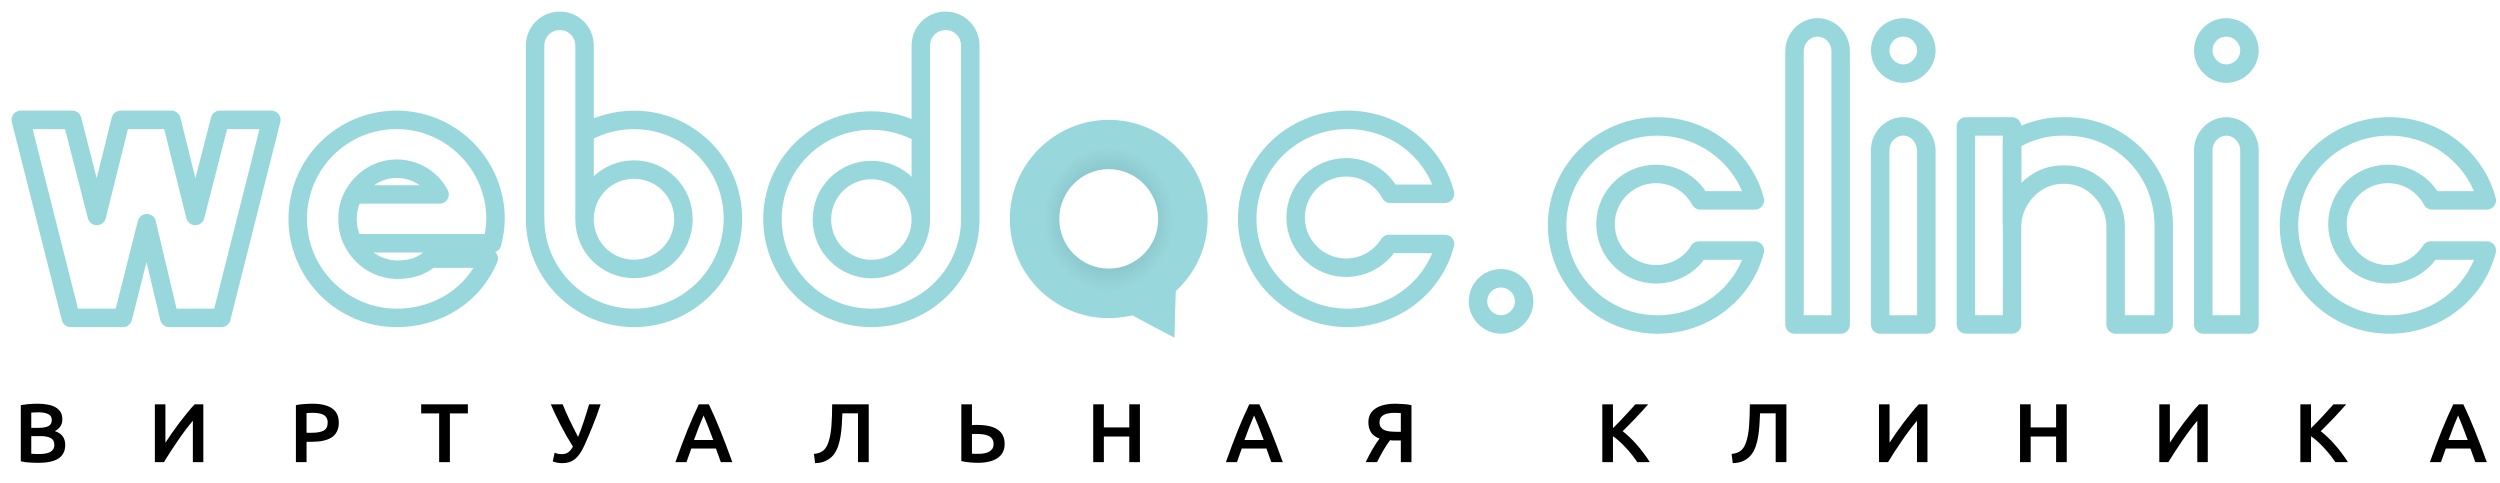 <svg width="176" height="34" viewBox="0 0 176 34" fill="none" xmlns="http://www.w3.org/2000/svg">
<path fill-rule="evenodd" clip-rule="evenodd" d="M156.736 1.93C157.618 1.93 158.361 2.673 158.361 3.556C158.361 4.439 157.618 5.183 156.736 5.183C155.854 5.183 155.111 4.439 155.111 3.556C155.111 2.673 155.808 1.93 156.736 1.93Z" stroke="#98D7DC" stroke-width="1.3" stroke-linejoin="round"/>
<path fill-rule="evenodd" clip-rule="evenodd" d="M158.361 10.579C158.361 9.668 157.618 8.901 156.736 8.901C155.854 8.901 155.111 9.668 155.111 10.579V22.845H158.361V10.579Z" stroke="#98D7DC" stroke-width="1.3" stroke-linejoin="round"/>
<path fill-rule="evenodd" clip-rule="evenodd" d="M133.991 1.93C134.873 1.93 135.615 2.673 135.615 3.556C135.615 4.439 134.873 5.183 133.991 5.183C133.109 5.183 132.366 4.439 132.366 3.556C132.366 2.673 133.062 1.93 133.991 1.93Z" stroke="#98D7DC" stroke-width="1.3" stroke-linejoin="round"/>
<path fill-rule="evenodd" clip-rule="evenodd" d="M133.991 8.895C133.109 8.895 132.366 9.655 132.366 10.557V22.845H135.616V10.557C135.569 9.655 134.873 8.895 133.991 8.895Z" stroke="#98D7DC" stroke-width="1.3" stroke-linejoin="round"/>
<path fill-rule="evenodd" clip-rule="evenodd" d="M129.581 3.589C129.581 2.688 128.838 1.93 127.956 1.93C127.074 1.93 126.332 2.688 126.332 3.589V22.845H129.581V3.589Z" stroke="#98D7DC" stroke-width="1.3" stroke-linejoin="round"/>
<path fill-rule="evenodd" clip-rule="evenodd" d="M116.583 19.311C114.636 19.311 113.029 17.736 113.029 15.778C113.029 13.82 114.636 12.244 116.583 12.244C117.947 12.244 119.115 13.008 119.7 14.106H123.546C122.767 11.146 119.992 8.901 116.681 8.901C112.786 8.901 109.621 12.005 109.621 15.873C109.621 19.693 112.786 22.845 116.681 22.845C119.992 22.845 122.767 20.648 123.546 17.64H119.602C119.018 18.643 117.849 19.311 116.583 19.311Z" stroke="#98D7DC" stroke-width="1.3" stroke-linejoin="round"/>
<path fill-rule="evenodd" clip-rule="evenodd" d="M105.675 19.592C106.557 19.592 107.3 20.335 107.3 21.218C107.3 22.101 106.557 22.845 105.675 22.845C104.793 22.845 104.05 22.101 104.05 21.218C104.05 20.335 104.747 19.592 105.675 19.592Z" stroke="#98D7DC" stroke-width="1.3" stroke-linejoin="round"/>
<path fill-rule="evenodd" clip-rule="evenodd" d="M168.109 19.311C166.161 19.311 164.554 17.736 164.554 15.778C164.554 13.82 166.161 12.244 168.109 12.244C169.472 12.244 170.641 13.008 171.225 14.106H175.071C174.292 11.146 171.517 8.901 168.206 8.901C164.311 8.901 161.146 12.005 161.146 15.873C161.146 19.693 164.311 22.845 168.206 22.845C171.517 22.845 174.292 20.648 175.071 17.64H171.127C170.494 18.643 169.375 19.311 168.109 19.311Z" stroke="#98D7DC" stroke-width="1.3" stroke-linejoin="round"/>
<path fill-rule="evenodd" clip-rule="evenodd" d="M138.401 8.902H141.648L141.648 22.838H138.4L138.401 8.902Z" stroke="#98D7DC" stroke-width="1.3" stroke-linejoin="round"/>
<path fill-rule="evenodd" clip-rule="evenodd" d="M152.326 15.778C152.279 11.958 149.275 8.901 145.462 8.901C145.414 8.901 145.367 8.901 145.319 8.901C145.271 8.901 145.224 8.901 145.176 8.901C143.889 8.901 142.697 9.283 141.648 9.904V15.73C141.791 13.868 143.365 12.292 145.176 12.292C145.271 12.292 145.319 12.292 145.414 12.292C147.321 12.292 148.942 14.011 148.942 15.969V22.845H152.326V15.778Z" stroke="#98D7DC" stroke-width="1.3" stroke-linejoin="round"/>
<path d="M41.152 9.363C42.168 8.78 43.377 8.44 44.634 8.44C48.502 8.44 51.597 11.549 51.597 15.386C51.597 19.223 48.502 22.38 44.634 22.38C40.814 22.38 37.671 19.272 37.671 15.386C37.671 15.386 37.671 3.262 37.671 3.213C37.671 2.242 38.444 1.465 39.412 1.465C40.379 1.465 41.152 2.242 41.152 3.213V9.363ZM41.152 9.363V15.435M41.152 15.435C41.152 17.378 42.7 18.932 44.634 18.932C46.568 18.932 48.115 17.378 48.115 15.435C48.115 13.492 46.568 11.938 44.634 11.938C42.7 11.938 41.152 13.492 41.152 15.435Z" stroke="#98D7DC" stroke-width="1.3"/>
<path d="M64.826 9.405C63.811 8.824 62.602 8.485 61.345 8.485C57.525 8.485 54.382 11.584 54.382 15.409C54.382 19.233 57.476 22.38 61.345 22.38C65.165 22.38 68.308 19.282 68.308 15.409C68.308 15.409 68.308 3.256 68.308 3.208C68.308 2.239 67.534 1.465 66.567 1.465C65.6 1.465 64.826 2.239 64.826 3.208V9.405ZM64.826 9.405V15.457M64.826 15.457C64.826 17.393 63.279 18.943 61.345 18.943C59.459 18.943 57.863 17.393 57.863 15.457C57.863 13.52 59.411 11.971 61.345 11.971C63.279 11.971 64.826 13.52 64.826 15.457Z" stroke="#98D7DC" stroke-width="1.3"/>
<path d="M24.466 15.409C24.466 16.029 24.61 16.65 24.898 17.128H30.948H32.389H33.685H34.646C34.79 16.555 34.886 15.982 34.886 15.409C34.886 11.588 31.765 8.437 27.923 8.437C24.081 8.437 20.96 11.54 20.96 15.409C20.96 19.229 24.081 22.38 27.923 22.38C30.852 22.38 33.349 20.74 34.406 18.209H30.276C29.652 18.782 28.835 18.99 27.923 18.99C26.002 18.942 24.466 17.366 24.466 15.409ZM24.466 15.409C24.466 13.451 26.05 11.875 27.923 11.875C29.22 11.875 30.372 12.591 30.948 13.689H24.898C24.61 14.215 24.466 14.788 24.466 15.409Z" stroke="#98D7DC" stroke-width="1.3" stroke-linejoin="round"/>
<path fill-rule="evenodd" clip-rule="evenodd" d="M94.767 18.847C92.819 18.847 91.212 17.271 91.212 15.313C91.212 13.355 92.819 11.779 94.767 11.779C96.13 11.779 97.299 12.543 97.883 13.642H101.729C100.95 10.633 98.175 8.437 94.864 8.437C90.969 8.437 87.804 11.54 87.804 15.409C87.804 19.229 90.969 22.38 94.864 22.38C98.175 22.38 100.95 20.184 101.729 17.175H97.785C97.152 18.178 96.032 18.847 94.767 18.847Z" stroke="#98D7DC" stroke-width="1.3" stroke-linejoin="round"/>
<path fill-rule="evenodd" clip-rule="evenodd" d="M13.75 15.205L12.068 8.437H8.499L6.817 15.205L5.084 8.437H1.464L4.982 22.38H8.652L10.335 15.714L11.915 22.38H15.586L19.103 8.437H15.484L13.75 15.205Z" stroke="#98D7DC" stroke-width="1.3" stroke-miterlimit="1.305" stroke-linejoin="round"/>
<path fill-rule="evenodd" clip-rule="evenodd" d="M78.056 8.437C74.24 8.437 71.093 11.571 71.093 15.417C71.093 19.264 74.193 22.398 78.056 22.398C78.628 22.398 79.2 22.303 79.725 22.208L81.06 22.92L82.682 23.775L82.729 21.923L82.777 20.498C84.16 19.216 85.019 17.412 85.019 15.417C85.019 11.571 81.871 8.437 78.056 8.437ZM78.056 18.909C76.148 18.909 74.574 17.364 74.574 15.417C74.574 13.47 76.148 11.908 78.056 11.908C79.963 11.908 81.537 13.47 81.537 15.417C81.537 17.364 79.963 18.909 78.056 18.909Z" fill="url(#paint0_radial)"/>
<path d="M2.707 32.582C2.489 32.582 2.269 32.574 2.047 32.559C1.825 32.547 1.631 32.52 1.464 32.476V28.522C1.551 28.507 1.644 28.493 1.744 28.481C1.843 28.466 1.944 28.454 2.047 28.446C2.15 28.438 2.251 28.432 2.35 28.428C2.453 28.424 2.55 28.422 2.641 28.422C2.891 28.422 3.123 28.442 3.337 28.481C3.551 28.517 3.735 28.577 3.89 28.663C4.049 28.75 4.171 28.863 4.259 29.004C4.346 29.145 4.389 29.32 4.389 29.527C4.389 29.719 4.342 29.884 4.247 30.021C4.156 30.158 4.027 30.267 3.86 30.35C4.11 30.432 4.294 30.553 4.413 30.714C4.532 30.874 4.592 31.078 4.592 31.325C4.592 31.744 4.437 32.059 4.128 32.271C3.819 32.478 3.345 32.582 2.707 32.582ZM2.201 30.702V31.942C2.285 31.95 2.374 31.955 2.469 31.959C2.564 31.963 2.651 31.965 2.731 31.965C2.885 31.965 3.028 31.955 3.159 31.936C3.293 31.916 3.408 31.883 3.504 31.836C3.603 31.785 3.68 31.718 3.735 31.636C3.795 31.554 3.825 31.448 3.825 31.319C3.825 31.088 3.739 30.927 3.569 30.837C3.398 30.747 3.163 30.702 2.861 30.702H2.201ZM2.201 30.12H2.731C3.016 30.12 3.24 30.081 3.402 30.003C3.565 29.921 3.646 29.776 3.646 29.568C3.646 29.372 3.561 29.233 3.391 29.151C3.224 29.069 3.006 29.028 2.737 29.028C2.622 29.028 2.518 29.03 2.427 29.034C2.34 29.038 2.265 29.043 2.201 29.051V30.12Z" fill="black"/>
<path d="M10.902 32.535V28.464H11.645V31.166C11.779 30.955 11.932 30.727 12.102 30.485C12.277 30.238 12.455 29.993 12.638 29.75C12.824 29.508 13.008 29.274 13.191 29.051C13.373 28.824 13.543 28.628 13.702 28.464H14.314V32.535H13.577V29.621C13.411 29.817 13.234 30.038 13.048 30.285C12.866 30.528 12.685 30.78 12.507 31.043C12.328 31.301 12.156 31.56 11.989 31.818C11.823 32.073 11.672 32.312 11.538 32.535H10.902Z" fill="black"/>
<path d="M21.998 28.422C22.596 28.422 23.054 28.53 23.371 28.746C23.692 28.961 23.853 29.298 23.853 29.756C23.853 29.995 23.809 30.201 23.722 30.373C23.639 30.541 23.516 30.68 23.353 30.79C23.191 30.896 22.993 30.974 22.759 31.025C22.525 31.076 22.257 31.102 21.956 31.102H21.581V32.535H20.832V28.522C21.007 28.483 21.199 28.458 21.409 28.446C21.623 28.43 21.819 28.422 21.998 28.422ZM22.051 29.063C21.861 29.063 21.704 29.069 21.581 29.081V30.467H21.944C22.305 30.467 22.582 30.418 22.777 30.32C22.971 30.218 23.068 30.028 23.068 29.75C23.068 29.617 23.042 29.506 22.991 29.415C22.939 29.325 22.868 29.255 22.777 29.204C22.685 29.153 22.576 29.118 22.45 29.098C22.327 29.075 22.194 29.063 22.051 29.063Z" fill="black"/>
<path d="M32.938 28.464V29.104H31.672V32.535H30.917V29.104H29.65V28.464H32.938Z" fill="black"/>
<path d="M41.159 31.319C41.06 31.538 40.957 31.73 40.85 31.895C40.747 32.055 40.632 32.188 40.505 32.294C40.383 32.4 40.244 32.478 40.089 32.529C39.938 32.58 39.768 32.606 39.578 32.606C39.463 32.606 39.342 32.594 39.215 32.57C39.092 32.547 38.991 32.517 38.912 32.482L39.049 31.871C39.124 31.903 39.203 31.928 39.286 31.948C39.37 31.963 39.455 31.971 39.542 31.971C39.724 31.971 39.875 31.93 39.994 31.848C40.117 31.765 40.23 31.63 40.333 31.442C40.166 31.176 40.006 30.908 39.851 30.637C39.701 30.367 39.56 30.105 39.429 29.85C39.298 29.592 39.178 29.345 39.066 29.11C38.959 28.875 38.862 28.66 38.775 28.464H39.614C39.677 28.624 39.748 28.797 39.828 28.981C39.911 29.165 39.998 29.355 40.089 29.551C40.184 29.746 40.283 29.946 40.386 30.15C40.489 30.354 40.593 30.557 40.696 30.761C40.838 30.412 40.975 30.04 41.106 29.645C41.237 29.249 41.36 28.855 41.474 28.464H42.283C42.188 28.753 42.093 29.028 41.998 29.286C41.903 29.541 41.807 29.786 41.712 30.021C41.621 30.252 41.528 30.475 41.433 30.69C41.342 30.902 41.251 31.111 41.159 31.319Z" fill="black"/>
<path d="M50.747 32.535C50.692 32.374 50.634 32.216 50.575 32.059C50.515 31.903 50.458 31.742 50.402 31.578H48.666C48.611 31.742 48.553 31.904 48.494 32.065C48.438 32.222 48.383 32.379 48.327 32.535H47.548C47.703 32.1 47.85 31.699 47.988 31.331C48.127 30.963 48.262 30.614 48.393 30.285C48.527 29.956 48.66 29.643 48.791 29.345C48.922 29.047 49.057 28.753 49.195 28.464H49.903C50.042 28.753 50.176 29.047 50.307 29.345C50.438 29.643 50.569 29.956 50.7 30.285C50.834 30.614 50.971 30.963 51.11 31.331C51.253 31.699 51.401 32.1 51.556 32.535H50.747ZM49.534 29.251C49.443 29.459 49.338 29.711 49.219 30.009C49.104 30.306 48.983 30.63 48.856 30.978H50.212C50.085 30.63 49.962 30.305 49.843 30.003C49.724 29.701 49.621 29.451 49.534 29.251Z" fill="black"/>
<path d="M59.304 29.098C59.292 29.364 59.278 29.637 59.262 29.915C59.246 30.189 59.216 30.455 59.173 30.714C59.133 30.968 59.074 31.209 58.995 31.436C58.915 31.664 58.806 31.863 58.667 32.036C58.529 32.204 58.354 32.339 58.144 32.441C57.938 32.543 57.684 32.598 57.383 32.606L57.3 31.959C57.443 31.944 57.568 31.916 57.675 31.877C57.782 31.838 57.875 31.787 57.954 31.724C58.033 31.658 58.103 31.578 58.162 31.483C58.221 31.386 58.273 31.272 58.317 31.143C58.424 30.837 58.495 30.455 58.531 29.997C58.566 29.539 58.584 29.028 58.584 28.464H61.159V32.535H60.404V29.098H59.304Z" fill="black"/>
<path d="M70.727 31.254C70.727 31.689 70.56 32.02 70.227 32.247C69.898 32.471 69.434 32.582 68.836 32.582C68.669 32.582 68.481 32.572 68.271 32.553C68.065 32.533 67.867 32.502 67.677 32.459V28.464H68.426V29.927C68.493 29.919 68.556 29.915 68.616 29.915C68.675 29.915 68.737 29.915 68.8 29.915C70.085 29.915 70.727 30.361 70.727 31.254ZM68.747 30.549C68.699 30.549 68.648 30.549 68.592 30.549C68.537 30.549 68.481 30.553 68.426 30.561V31.936C68.481 31.94 68.544 31.944 68.616 31.948C68.691 31.948 68.78 31.948 68.883 31.948C69.022 31.948 69.155 31.938 69.282 31.918C69.413 31.895 69.526 31.858 69.621 31.807C69.72 31.752 69.799 31.681 69.859 31.595C69.918 31.505 69.948 31.391 69.948 31.254C69.948 31.117 69.918 31.004 69.859 30.914C69.803 30.823 69.722 30.751 69.615 30.696C69.512 30.641 69.387 30.604 69.24 30.585C69.094 30.561 68.929 30.549 68.747 30.549Z" fill="black"/>
<path d="M79.502 28.464H80.251V32.535H79.502V30.732H77.712V32.535H76.963V28.464H77.712V30.091H79.502V28.464Z" fill="black"/>
<path d="M89.501 32.535C89.446 32.374 89.388 32.216 89.329 32.059C89.269 31.903 89.212 31.742 89.156 31.578H87.42C87.365 31.742 87.307 31.904 87.248 32.065C87.192 32.222 87.137 32.379 87.081 32.535H86.302C86.457 32.1 86.603 31.699 86.742 31.331C86.881 30.963 87.016 30.614 87.147 30.285C87.281 29.956 87.414 29.643 87.545 29.345C87.676 29.047 87.811 28.753 87.949 28.464H88.657C88.796 28.753 88.93 29.047 89.061 29.345C89.192 29.643 89.323 29.956 89.454 30.285C89.588 30.614 89.725 30.963 89.864 31.331C90.006 31.699 90.155 32.1 90.31 32.535H89.501ZM88.288 29.251C88.197 29.459 88.092 29.711 87.973 30.009C87.858 30.306 87.737 30.63 87.61 30.978H88.966C88.839 30.63 88.716 30.305 88.597 30.003C88.478 29.701 88.375 29.451 88.288 29.251Z" fill="black"/>
<path d="M98.231 28.422C98.394 28.422 98.578 28.43 98.784 28.446C98.99 28.458 99.184 28.483 99.367 28.522V32.535H98.618V31.008H98.183C98.132 31.008 98.079 31.008 98.023 31.008C97.968 31.004 97.916 30.998 97.868 30.99C97.789 31.084 97.71 31.192 97.63 31.313C97.551 31.431 97.472 31.558 97.393 31.695C97.317 31.828 97.24 31.967 97.161 32.112C97.085 32.253 97.012 32.394 96.941 32.535H96.144C96.215 32.382 96.293 32.228 96.376 32.071C96.459 31.914 96.543 31.764 96.626 31.619C96.713 31.47 96.798 31.333 96.881 31.207C96.969 31.078 97.048 30.968 97.119 30.878C96.85 30.78 96.651 30.636 96.525 30.444C96.398 30.252 96.334 30.015 96.334 29.733C96.334 29.513 96.378 29.321 96.465 29.157C96.556 28.992 96.683 28.857 96.846 28.752C97.012 28.642 97.212 28.56 97.446 28.505C97.68 28.45 97.942 28.422 98.231 28.422ZM98.178 29.063C98.027 29.063 97.886 29.075 97.755 29.098C97.629 29.118 97.518 29.153 97.422 29.204C97.327 29.255 97.252 29.323 97.197 29.41C97.145 29.496 97.119 29.602 97.119 29.727C97.119 29.86 97.145 29.97 97.197 30.056C97.252 30.142 97.329 30.21 97.428 30.262C97.531 30.312 97.654 30.348 97.797 30.367C97.944 30.387 98.108 30.397 98.29 30.397H98.618V29.081C98.479 29.069 98.332 29.063 98.178 29.063Z" fill="black"/>
<path d="M115.263 32.535C115.16 32.379 115.041 32.214 114.907 32.042C114.772 31.869 114.629 31.703 114.479 31.542C114.332 31.382 114.179 31.229 114.021 31.084C113.862 30.939 113.706 30.814 113.551 30.708V32.535H112.802V28.464H113.551V30.144C113.682 30.015 113.819 29.878 113.961 29.733C114.104 29.584 114.245 29.435 114.383 29.286C114.526 29.133 114.661 28.986 114.788 28.846C114.915 28.704 115.03 28.577 115.133 28.464H116.03C115.9 28.613 115.761 28.767 115.614 28.928C115.468 29.088 115.317 29.251 115.162 29.415C115.008 29.576 114.851 29.737 114.693 29.897C114.538 30.058 114.385 30.21 114.235 30.355C114.401 30.481 114.57 30.628 114.74 30.796C114.915 30.961 115.085 31.139 115.252 31.331C115.418 31.519 115.577 31.716 115.727 31.924C115.882 32.128 116.023 32.331 116.149 32.535H115.263Z" fill="black"/>
<path d="M123.908 29.098C123.896 29.364 123.882 29.637 123.866 29.915C123.85 30.189 123.82 30.455 123.777 30.714C123.737 30.968 123.678 31.209 123.598 31.436C123.519 31.664 123.41 31.863 123.271 32.036C123.133 32.204 122.958 32.339 122.748 32.441C122.542 32.543 122.288 32.598 121.987 32.606L121.904 31.959C122.047 31.944 122.171 31.916 122.278 31.877C122.385 31.838 122.479 31.787 122.558 31.724C122.637 31.658 122.707 31.578 122.766 31.483C122.825 31.386 122.877 31.272 122.921 31.143C123.028 30.837 123.099 30.455 123.135 29.997C123.17 29.539 123.188 29.028 123.188 28.464H125.763V32.535H125.008V29.098H123.908Z" fill="black"/>
<path d="M132.28 32.535V28.464H133.024V31.166C133.158 30.955 133.311 30.727 133.481 30.485C133.656 30.238 133.834 29.993 134.017 29.75C134.203 29.508 134.387 29.274 134.57 29.051C134.752 28.824 134.922 28.628 135.081 28.464H135.693V32.535H134.956V29.621C134.79 29.817 134.613 30.038 134.427 30.285C134.245 30.528 134.064 30.78 133.886 31.043C133.707 31.301 133.535 31.56 133.368 31.818C133.202 32.073 133.051 32.312 132.917 32.535H132.28Z" fill="black"/>
<path d="M144.75 28.464H145.499V32.535H144.75V30.732H142.96V32.535H142.211V28.464H142.96V30.091H144.75V28.464Z" fill="black"/>
<path d="M152.014 32.535V28.464H152.758V31.166C152.892 30.955 153.045 30.727 153.215 30.485C153.39 30.238 153.568 29.993 153.751 29.75C153.937 29.508 154.121 29.274 154.304 29.051C154.486 28.824 154.656 28.628 154.815 28.464H155.427V32.535H154.69V29.621C154.524 29.817 154.347 30.038 154.161 30.285C153.979 30.528 153.798 30.78 153.62 31.043C153.441 31.301 153.269 31.56 153.103 31.818C152.936 32.073 152.785 32.312 152.651 32.535H152.014Z" fill="black"/>
<path d="M164.407 32.535C164.304 32.379 164.185 32.214 164.05 32.042C163.915 31.869 163.773 31.703 163.622 31.542C163.475 31.382 163.323 31.229 163.164 31.084C163.006 30.939 162.849 30.814 162.695 30.708V32.535H161.945V28.464H162.695V30.144C162.825 30.015 162.962 29.878 163.105 29.733C163.247 29.584 163.388 29.435 163.527 29.286C163.67 29.133 163.804 28.986 163.931 28.846C164.058 28.704 164.173 28.577 164.276 28.464H165.174C165.043 28.613 164.904 28.767 164.758 28.928C164.611 29.088 164.46 29.251 164.306 29.415C164.151 29.576 163.995 29.737 163.836 29.897C163.682 30.058 163.529 30.21 163.378 30.355C163.545 30.481 163.713 30.628 163.884 30.796C164.058 30.961 164.229 31.139 164.395 31.331C164.561 31.519 164.72 31.716 164.871 31.924C165.025 32.128 165.166 32.331 165.293 32.535H164.407Z" fill="black"/>
<path d="M174.263 32.535C174.207 32.374 174.15 32.216 174.09 32.059C174.031 31.903 173.974 31.742 173.918 31.578H172.182C172.126 31.742 172.069 31.904 172.009 32.065C171.954 32.222 171.898 32.379 171.843 32.535H171.064C171.219 32.1 171.365 31.699 171.504 31.331C171.643 30.963 171.778 30.614 171.908 30.285C172.043 29.956 172.176 29.643 172.307 29.345C172.438 29.047 172.572 28.753 172.711 28.464H173.419C173.557 28.753 173.692 29.047 173.823 29.345C173.954 29.643 174.085 29.956 174.215 30.285C174.35 30.614 174.487 30.963 174.626 31.331C174.768 31.699 174.917 32.1 175.072 32.535H174.263ZM173.05 29.251C172.959 29.459 172.854 29.711 172.735 30.009C172.62 30.306 172.499 30.63 172.372 30.978H173.728C173.601 30.63 173.478 30.305 173.359 30.003C173.24 29.701 173.137 29.451 173.05 29.251Z" fill="black"/>
<defs>
<radialGradient id="paint0_radial" cx="0" cy="0" r="1" gradientUnits="userSpaceOnUse" gradientTransform="translate(78.056 15.438) rotate(90) scale(5.084 4.616)">
<stop stop-color="#70A9AD"/>
<stop offset="1" stop-color="#98D7DC"/>
</radialGradient>
</defs>
</svg>
